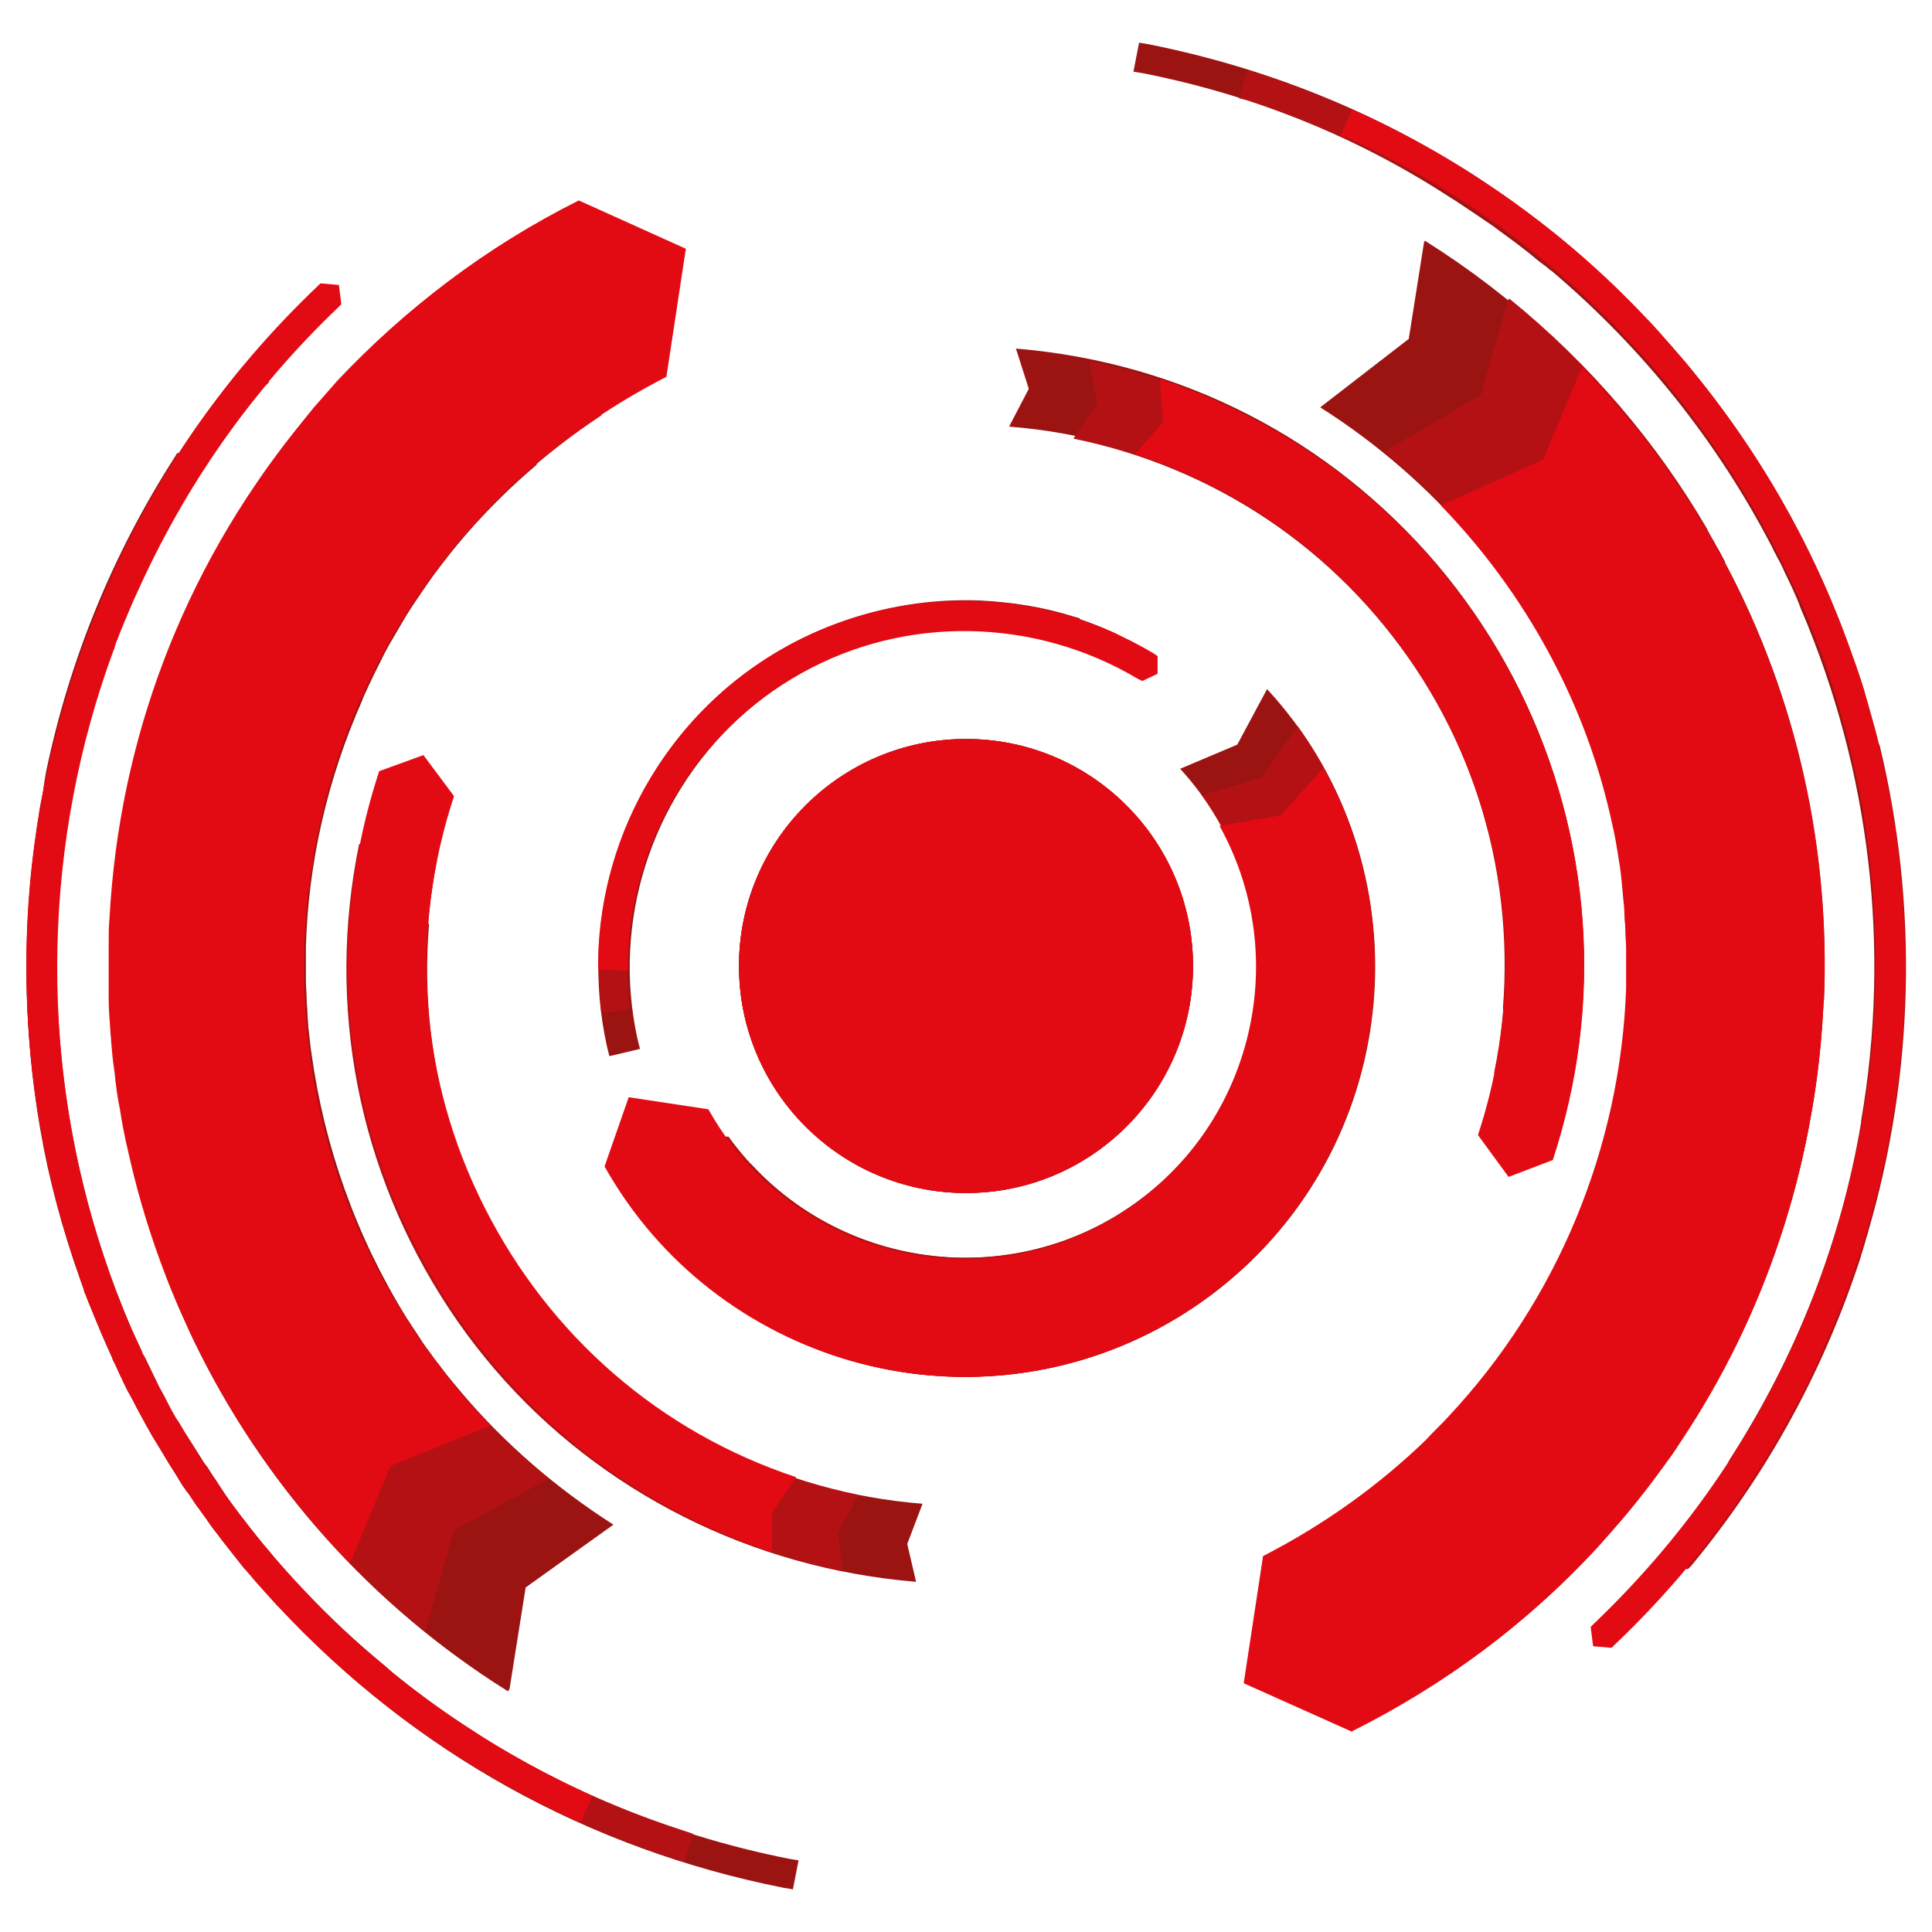 <?xml version="1.0" encoding="utf-8"?>
<!-- Generator: Adobe Illustrator 24.0.1, SVG Export Plug-In . SVG Version: 6.00 Build 0)  -->
<svg version="1.1" xmlns="http://www.w3.org/2000/svg" xmlns:xlink="http://www.w3.org/1999/xlink" x="0px" y="0px"
	 viewBox="0 0 240 240" style="enable-background:new 0 0 240 240;" xml:space="preserve">
<style type="text/css">
	.st0{fill:#A61916;}
	.st1{fill:#CA1114;}
	.st2{fill:url(#SVGID_1_);}
	.st3{fill:url(#SVGID_2_);}
	.st4{fill:url(#SVGID_3_);}
	.st5{fill:url(#SVGID_4_);}
	.st6{fill:url(#SVGID_5_);}
	.st7{fill:url(#SVGID_6_);}
	.st8{fill:url(#SVGID_7_);}
	.st9{fill:url(#SVGID_8_);}
	.st10{fill:url(#SVGID_9_);}
	.st11{fill:url(#SVGID_10_);}
	.st12{clip-path:url(#SVGID_12_);}
	.st13{fill:url(#SVGID_13_);}
	.st14{fill:#EF3E46;}
	.st15{fill:none;stroke:#EF3E46;stroke-miterlimit:10;}
	.st16{enable-background:new    ;}
	.st17{clip-path:url(#SVGID_15_);}
	.st18{clip-path:url(#SVGID_17_);}
	.st19{fill:none;stroke:#EF3E46;stroke-width:50;stroke-miterlimit:10;}
	.st20{fill:none;stroke:#FFFFFF;stroke-width:10;stroke-miterlimit:10;}
	.st21{clip-path:url(#SVGID_19_);}
	.st22{clip-path:url(#SVGID_21_);}
	.st23{fill:none;stroke:#EF3E46;stroke-width:20;stroke-miterlimit:10;}
	.st24{clip-path:url(#SVGID_23_);}
	.st25{clip-path:url(#SVGID_25_);}
	.st26{clip-path:url(#SVGID_27_);}
	.st27{clip-path:url(#SVGID_29_);}
	.st28{clip-path:url(#SVGID_31_);}
	.st29{clip-path:url(#SVGID_33_);}
	.st30{clip-path:url(#SVGID_35_);}
	.st31{fill:#FFFFFF;}
	.st32{clip-path:url(#SVGID_37_);}
	.st33{fill:url(#SVGID_38_);}
	.st34{fill:none;stroke:#EF3E46;stroke-width:6;stroke-miterlimit:10;}
	.st35{fill:none;stroke:#EF3E46;stroke-width:3;stroke-miterlimit:10;}
	.st36{fill:none;stroke:#EF3E46;stroke-width:12;stroke-miterlimit:10;}
	.st37{clip-path:url(#SVGID_40_);}
	.st38{fill:url(#SVGID_41_);}
	.st39{clip-path:url(#SVGID_43_);}
	.st40{fill:url(#SVGID_44_);}
	.st41{fill:url(#SVGID_45_);}
	.st42{fill:url(#SVGID_46_);}
	.st43{fill:#D00000;}
	.st44{fill:url(#SVGID_49_);}
	.st45{fill:url(#SVGID_50_);}
	.st46{fill:none;stroke:#000000;stroke-width:10;stroke-miterlimit:10;}
	.st47{fill:none;stroke:#000000;stroke-width:4;stroke-miterlimit:10;}
	.st48{fill:none;stroke:#000000;stroke-miterlimit:10;}
	.st49{fill:none;stroke:#000000;stroke-width:6;stroke-miterlimit:10;}
	.st50{fill:none;stroke:#000000;stroke-width:8;stroke-miterlimit:10;}
	.st51{fill:none;stroke:#000000;stroke-width:12;stroke-miterlimit:10;}
	.st52{fill:url(#SVGID_51_);}
	.st53{fill:url(#SVGID_52_);}
	.st54{fill:url(#SVGID_53_);}
	.st55{fill:url(#SVGID_54_);}
	.st56{fill:url(#SVGID_55_);}
	.st57{fill:url(#SVGID_56_);}
	.st58{fill:url(#SVGID_57_);}
	.st59{fill:url(#SVGID_58_);}
	.st60{fill:url(#SVGID_59_);}
	.st61{fill:url(#SVGID_60_);}
	.st62{fill:url(#SVGID_61_);}
	.st63{fill:url(#SVGID_62_);}
	.st64{fill:url(#SVGID_63_);}
	.st65{fill:url(#SVGID_64_);}
	.st66{fill:url(#SVGID_65_);}
	.st67{fill:url(#SVGID_66_);}
	.st68{fill:url(#SVGID_67_);}
	.st69{fill:url(#SVGID_68_);}
	.st70{fill:url(#SVGID_69_);}
	.st71{fill:url(#SVGID_70_);}
	.st72{fill:url(#SVGID_71_);}
	.st73{fill:url(#SVGID_72_);}
	.st74{clip-path:url(#SVGID_74_);}
	.st75{clip-path:url(#SVGID_76_);}
	.st76{clip-path:url(#SVGID_78_);}
	.st77{clip-path:url(#SVGID_82_);}
	.st78{clip-path:url(#SVGID_84_);}
	.st79{clip-path:url(#SVGID_88_);}
	.st80{clip-path:url(#SVGID_90_);}
	.st81{clip-path:url(#SVGID_94_);}
	.st82{clip-path:url(#SVGID_96_);}
	.st83{clip-path:url(#SVGID_100_);}
	.st84{clip-path:url(#SVGID_102_);}
	.st85{clip-path:url(#SVGID_106_);}
	.st86{clip-path:url(#SVGID_108_);}
	.st87{clip-path:url(#SVGID_112_);}
	.st88{clip-path:url(#SVGID_114_);}
	.st89{fill:url(#SVGID_117_);}
	.st90{fill:url(#SVGID_118_);}
	.st91{fill:url(#SVGID_119_);}
	.st92{fill:url(#SVGID_120_);}
	.st93{fill:url(#SVGID_121_);}
	.st94{fill:url(#SVGID_122_);}
	.st95{fill:url(#SVGID_123_);}
	.st96{fill:url(#SVGID_124_);}
	.st97{fill:url(#SVGID_125_);}
	.st98{fill:url(#SVGID_126_);}
	.st99{fill:url(#SVGID_127_);}
	.st100{fill:url(#SVGID_128_);}
	.st101{fill:url(#SVGID_129_);}
	.st102{fill:url(#SVGID_130_);}
	.st103{fill:url(#SVGID_131_);}
	.st104{fill:url(#SVGID_132_);}
	.st105{fill:url(#SVGID_133_);}
	.st106{fill:url(#SVGID_134_);}
	.st107{fill:url(#SVGID_135_);}
	.st108{fill:url(#SVGID_136_);}
	.st109{fill:url(#SVGID_137_);}
	.st110{fill:url(#SVGID_138_);}
	.st111{fill:url(#SVGID_139_);}
	.st112{fill:url(#SVGID_140_);}
	.st113{fill:url(#SVGID_141_);}
	.st114{fill:url(#SVGID_142_);}
	.st115{fill:url(#SVGID_143_);}
	.st116{fill:url(#SVGID_144_);}
	.st117{fill:url(#SVGID_145_);}
	.st118{fill:url(#SVGID_146_);}
	.st119{fill:url(#SVGID_147_);}
	.st120{fill:url(#SVGID_148_);}
	.st121{fill:url(#SVGID_149_);}
	.st122{fill:url(#SVGID_150_);}
	.st123{fill:url(#SVGID_151_);}
	.st124{fill:url(#SVGID_152_);}
	.st125{fill:url(#SVGID_153_);}
	.st126{fill:url(#SVGID_154_);}
	.st127{fill:url(#SVGID_155_);}
	.st128{fill:url(#SVGID_156_);}
	.st129{fill:url(#SVGID_157_);}
	.st130{fill:url(#SVGID_158_);}
	.st131{fill:url(#SVGID_159_);}
	.st132{fill:url(#SVGID_160_);}
	.st133{fill:url(#SVGID_161_);}
	.st134{fill:url(#SVGID_162_);}
	.st135{fill:url(#SVGID_163_);}
	.st136{fill:url(#SVGID_164_);}
	.st137{fill:url(#SVGID_165_);}
	.st138{fill:url(#SVGID_166_);}
	.st139{fill:url(#SVGID_167_);}
	.st140{fill:url(#SVGID_168_);}
	.st141{fill:url(#SVGID_169_);}
	.st142{fill:url(#SVGID_170_);}
	.st143{fill:url(#SVGID_171_);}
	.st144{fill:url(#SVGID_172_);}
	.st145{fill:url(#SVGID_173_);}
	.st146{fill:url(#SVGID_174_);}
	.st147{fill:url(#SVGID_175_);}
	.st148{fill:url(#SVGID_176_);}
	.st149{fill:url(#SVGID_177_);}
	.st150{fill:url(#SVGID_178_);}
	.st151{fill:url(#SVGID_179_);}
	.st152{fill:url(#SVGID_180_);}
	.st153{fill:url(#SVGID_181_);}
	.st154{fill:url(#SVGID_182_);}
	.st155{fill:url(#SVGID_183_);}
	.st156{fill:url(#SVGID_184_);}
	.st157{fill:url(#SVGID_185_);}
	.st158{fill:url(#SVGID_186_);}
	.st159{fill:url(#SVGID_187_);}
	.st160{fill:url(#SVGID_188_);}
	.st161{fill:url(#SVGID_189_);}
	.st162{fill:url(#SVGID_190_);}
	.st163{fill:url(#SVGID_191_);}
	.st164{fill:url(#SVGID_192_);}
	.st165{fill:url(#SVGID_193_);}
	.st166{fill:url(#SVGID_194_);}
	.st167{fill:url(#SVGID_195_);}
	.st168{fill:url(#SVGID_196_);}
	.st169{fill:url(#SVGID_197_);}
	.st170{fill:url(#SVGID_198_);}
	.st171{fill:url(#SVGID_199_);}
	.st172{fill:url(#SVGID_200_);}
	.st173{fill:url(#SVGID_201_);}
	.st174{fill:url(#SVGID_202_);}
	.st175{fill:url(#SVGID_203_);}
	.st176{fill:url(#SVGID_204_);}
	.st177{fill:url(#SVGID_205_);}
	.st178{fill:url(#SVGID_206_);}
	.st179{fill:#E30B13;}
	.st180{fill:#9B1412;}
	.st181{fill:#B41114;}
	.st182{clip-path:url(#SVGID_208_);}
	.st183{clip-path:url(#SVGID_210_);}
	.st184{clip-path:url(#SVGID_212_);}
	.st185{clip-path:url(#SVGID_214_);}
	.st186{clip-path:url(#SVGID_216_);}
	.st187{clip-path:url(#SVGID_218_);}
	.st188{clip-path:url(#SVGID_220_);}
	.st189{clip-path:url(#SVGID_222_);}
	.st190{fill:#292929;}
	.st191{fill:#2F2F2F;}
	.st192{fill:#333333;}
	.st193{clip-path:url(#SVGID_224_);}
	.st194{clip-path:url(#SVGID_226_);}
	.st195{clip-path:url(#SVGID_228_);}
	.st196{clip-path:url(#SVGID_232_);}
	.st197{clip-path:url(#SVGID_236_);}
	.st198{clip-path:url(#SVGID_240_);}
	.st199{clip-path:url(#SVGID_242_);}
	.st200{clip-path:url(#SVGID_244_);}
	.st201{clip-path:url(#SVGID_248_);}
	.st202{clip-path:url(#SVGID_250_);}
	.st203{clip-path:url(#SVGID_254_);}
	.st204{clip-path:url(#SVGID_256_);}
	.st205{clip-path:url(#SVGID_260_);}
	.st206{clip-path:url(#SVGID_262_);}
	.st207{clip-path:url(#SVGID_266_);}
	.st208{clip-path:url(#SVGID_268_);}
	.st209{clip-path:url(#SVGID_272_);}
	.st210{clip-path:url(#SVGID_274_);}
	.st211{clip-path:url(#SVGID_278_);}
	.st212{clip-path:url(#SVGID_280_);}
	.st213{clip-path:url(#SVGID_284_);}
	.st214{clip-path:url(#SVGID_286_);}
	.st215{clip-path:url(#SVGID_290_);}
	.st216{clip-path:url(#SVGID_292_);}
	.st217{clip-path:url(#SVGID_296_);}
	.st218{clip-path:url(#SVGID_298_);}
	.st219{clip-path:url(#SVGID_302_);}
	.st220{clip-path:url(#SVGID_304_);}
	.st221{clip-path:url(#SVGID_306_);}
	.st222{clip-path:url(#SVGID_310_);}
	.st223{clip-path:url(#SVGID_312_);}
	.st224{clip-path:url(#SVGID_316_);}
	.st225{clip-path:url(#SVGID_318_);}
	.st226{clip-path:url(#SVGID_322_);}
	.st227{clip-path:url(#SVGID_324_);}
	.st228{clip-path:url(#SVGID_328_);}
	.st229{clip-path:url(#SVGID_330_);}
	.st230{clip-path:url(#SVGID_334_);}
	.st231{clip-path:url(#SVGID_336_);}
	.st232{clip-path:url(#SVGID_340_);}
	.st233{clip-path:url(#SVGID_342_);}
	.st234{clip-path:url(#SVGID_346_);}
	.st235{clip-path:url(#SVGID_348_);}
	.st236{clip-path:url(#SVGID_352_);}
	.st237{clip-path:url(#SVGID_354_);}
	.st238{clip-path:url(#SVGID_358_);}
	.st239{clip-path:url(#SVGID_360_);}
	.st240{clip-path:url(#SVGID_364_);}
	.st241{clip-path:url(#SVGID_366_);}
	.st242{clip-path:url(#SVGID_368_);}
	.st243{clip-path:url(#SVGID_372_);}
	.st244{clip-path:url(#SVGID_374_);}
	.st245{clip-path:url(#SVGID_378_);}
	.st246{clip-path:url(#SVGID_380_);}
	.st247{clip-path:url(#SVGID_384_);}
	.st248{clip-path:url(#SVGID_386_);}
	.st249{clip-path:url(#SVGID_390_);}
	.st250{clip-path:url(#SVGID_392_);}
	.st251{clip-path:url(#SVGID_396_);}
	.st252{clip-path:url(#SVGID_398_);}
	.st253{clip-path:url(#SVGID_402_);}
	.st254{clip-path:url(#SVGID_404_);}
	.st255{clip-path:url(#SVGID_408_);}
	.st256{clip-path:url(#SVGID_410_);}
	.st257{clip-path:url(#SVGID_414_);}
	.st258{clip-path:url(#SVGID_416_);}
	.st259{clip-path:url(#SVGID_420_);}
	.st260{clip-path:url(#SVGID_422_);}
	.st261{clip-path:url(#SVGID_426_);}
	.st262{clip-path:url(#SVGID_428_);}
	.st263{clip-path:url(#SVGID_430_);}
	.st264{clip-path:url(#SVGID_434_);}
	.st265{clip-path:url(#SVGID_436_);}
	.st266{clip-path:url(#SVGID_440_);}
	.st267{clip-path:url(#SVGID_442_);}
	.st268{clip-path:url(#SVGID_446_);}
	.st269{clip-path:url(#SVGID_448_);}
	.st270{clip-path:url(#SVGID_452_);}
	.st271{clip-path:url(#SVGID_454_);}
	.st272{clip-path:url(#SVGID_458_);}
	.st273{clip-path:url(#SVGID_460_);}
	.st274{clip-path:url(#SVGID_464_);}
	.st275{clip-path:url(#SVGID_466_);}
	.st276{clip-path:url(#SVGID_470_);}
	.st277{clip-path:url(#SVGID_472_);}
	.st278{clip-path:url(#SVGID_476_);}
	.st279{clip-path:url(#SVGID_478_);}
	.st280{clip-path:url(#SVGID_482_);}
	.st281{clip-path:url(#SVGID_484_);}
	.st282{clip-path:url(#SVGID_488_);}
	.st283{clip-path:url(#SVGID_490_);}
	.st284{clip-path:url(#SVGID_492_);}
	.st285{clip-path:url(#SVGID_496_);}
	.st286{clip-path:url(#SVGID_498_);}
	.st287{clip-path:url(#SVGID_502_);}
	.st288{clip-path:url(#SVGID_504_);}
	.st289{clip-path:url(#SVGID_508_);}
	.st290{clip-path:url(#SVGID_510_);}
	.st291{clip-path:url(#SVGID_514_);}
	.st292{clip-path:url(#SVGID_516_);}
	.st293{clip-path:url(#SVGID_520_);}
	.st294{clip-path:url(#SVGID_522_);}
	.st295{clip-path:url(#SVGID_526_);}
	.st296{clip-path:url(#SVGID_528_);}
	.st297{clip-path:url(#SVGID_532_);}
	.st298{clip-path:url(#SVGID_534_);}
	.st299{clip-path:url(#SVGID_538_);}
	.st300{clip-path:url(#SVGID_540_);}
	.st301{clip-path:url(#SVGID_544_);}
	.st302{clip-path:url(#SVGID_546_);}
	.st303{clip-path:url(#SVGID_550_);}
	.st304{clip-path:url(#SVGID_552_);}
	.st305{clip-path:url(#SVGID_554_);}
	.st306{clip-path:url(#SVGID_558_);}
	.st307{clip-path:url(#SVGID_560_);}
	.st308{clip-path:url(#SVGID_564_);}
	.st309{clip-path:url(#SVGID_566_);}
	.st310{clip-path:url(#SVGID_570_);}
	.st311{clip-path:url(#SVGID_572_);}
	.st312{clip-path:url(#SVGID_576_);}
	.st313{clip-path:url(#SVGID_578_);}
	.st314{clip-path:url(#SVGID_582_);}
	.st315{clip-path:url(#SVGID_584_);}
	.st316{clip-path:url(#SVGID_588_);}
	.st317{clip-path:url(#SVGID_590_);}
	.st318{clip-path:url(#SVGID_594_);}
	.st319{clip-path:url(#SVGID_596_);}
	.st320{clip-path:url(#SVGID_600_);}
	.st321{clip-path:url(#SVGID_602_);}
	.st322{clip-path:url(#SVGID_606_);}
	.st323{clip-path:url(#SVGID_608_);}
	.st324{clip-path:url(#SVGID_612_);}
	.st325{clip-path:url(#SVGID_614_);}
	.st326{clip-path:url(#SVGID_616_);}
	.st327{clip-path:url(#SVGID_620_);}
	.st328{clip-path:url(#SVGID_622_);}
	.st329{clip-path:url(#SVGID_626_);}
	.st330{clip-path:url(#SVGID_628_);}
	.st331{clip-path:url(#SVGID_632_);}
	.st332{clip-path:url(#SVGID_634_);}
	.st333{clip-path:url(#SVGID_638_);}
	.st334{clip-path:url(#SVGID_640_);}
	.st335{clip-path:url(#SVGID_644_);}
	.st336{clip-path:url(#SVGID_646_);}
	.st337{clip-path:url(#SVGID_650_);}
	.st338{clip-path:url(#SVGID_652_);}
	.st339{clip-path:url(#SVGID_656_);}
	.st340{clip-path:url(#SVGID_658_);}
	.st341{clip-path:url(#SVGID_662_);}
	.st342{clip-path:url(#SVGID_664_);}
	.st343{clip-path:url(#SVGID_668_);}
	.st344{clip-path:url(#SVGID_670_);}
	.st345{clip-path:url(#SVGID_674_);}
	.st346{clip-path:url(#SVGID_676_);}
	.st347{clip-path:url(#SVGID_678_);}
	.st348{clip-path:url(#SVGID_682_);}
	.st349{clip-path:url(#SVGID_684_);}
	.st350{clip-path:url(#SVGID_688_);}
	.st351{clip-path:url(#SVGID_690_);}
	.st352{clip-path:url(#SVGID_694_);}
	.st353{clip-path:url(#SVGID_696_);}
	.st354{clip-path:url(#SVGID_700_);}
	.st355{clip-path:url(#SVGID_702_);}
	.st356{clip-path:url(#SVGID_706_);}
	.st357{clip-path:url(#SVGID_708_);}
	.st358{clip-path:url(#SVGID_712_);}
	.st359{clip-path:url(#SVGID_714_);}
	.st360{clip-path:url(#SVGID_718_);}
	.st361{clip-path:url(#SVGID_720_);}
	.st362{clip-path:url(#SVGID_724_);}
	.st363{clip-path:url(#SVGID_726_);}
	.st364{clip-path:url(#SVGID_730_);}
	.st365{clip-path:url(#SVGID_732_);}
	.st366{fill:url(#SVGID_735_);}
	.st367{fill:url(#SVGID_736_);}
	.st368{fill:url(#SVGID_737_);}
	.st369{fill:url(#SVGID_738_);}
	.st370{clip-path:url(#SVGID_740_);}
	.st371{clip-path:url(#SVGID_742_);}
	.st372{clip-path:url(#SVGID_744_);}
	.st373{clip-path:url(#SVGID_748_);}
	.st374{clip-path:url(#SVGID_750_);}
	.st375{clip-path:url(#SVGID_754_);}
	.st376{clip-path:url(#SVGID_756_);}
	.st377{clip-path:url(#SVGID_760_);}
	.st378{clip-path:url(#SVGID_762_);}
	.st379{clip-path:url(#SVGID_766_);}
	.st380{clip-path:url(#SVGID_768_);}
	.st381{clip-path:url(#SVGID_772_);}
	.st382{clip-path:url(#SVGID_774_);}
	.st383{clip-path:url(#SVGID_778_);}
	.st384{clip-path:url(#SVGID_780_);}
	.st385{clip-path:url(#SVGID_784_);}
	.st386{clip-path:url(#SVGID_786_);}
	.st387{clip-path:url(#SVGID_790_);}
	.st388{clip-path:url(#SVGID_792_);}
	.st389{clip-path:url(#SVGID_796_);}
	.st390{clip-path:url(#SVGID_798_);}
	.st391{clip-path:url(#SVGID_802_);}
	.st392{clip-path:url(#SVGID_804_);}
	.st393{clip-path:url(#SVGID_806_);}
	.st394{clip-path:url(#SVGID_810_);}
	.st395{clip-path:url(#SVGID_812_);}
	.st396{clip-path:url(#SVGID_816_);}
	.st397{clip-path:url(#SVGID_818_);}
	.st398{clip-path:url(#SVGID_822_);}
	.st399{clip-path:url(#SVGID_824_);}
	.st400{clip-path:url(#SVGID_828_);}
	.st401{clip-path:url(#SVGID_830_);}
	.st402{clip-path:url(#SVGID_834_);}
	.st403{clip-path:url(#SVGID_836_);}
	.st404{clip-path:url(#SVGID_840_);}
	.st405{clip-path:url(#SVGID_842_);}
	.st406{clip-path:url(#SVGID_846_);}
	.st407{clip-path:url(#SVGID_848_);}
	.st408{clip-path:url(#SVGID_852_);}
	.st409{clip-path:url(#SVGID_854_);}
	.st410{clip-path:url(#SVGID_858_);}
	.st411{clip-path:url(#SVGID_860_);}
	.st412{clip-path:url(#SVGID_864_);}
	.st413{clip-path:url(#SVGID_866_);}
	.st414{clip-path:url(#SVGID_868_);}
	.st415{clip-path:url(#SVGID_872_);}
	.st416{clip-path:url(#SVGID_874_);}
	.st417{clip-path:url(#SVGID_876_);}
	.st418{fill:url(#SVGID_879_);}
	.st419{clip-path:url(#SVGID_881_);}
	.st420{clip-path:url(#SVGID_883_);}
	.st421{clip-path:url(#SVGID_885_);}
	.st422{clip-path:url(#SVGID_889_);}
	.st423{clip-path:url(#SVGID_891_);}
	.st424{clip-path:url(#SVGID_895_);}
	.st425{clip-path:url(#SVGID_897_);}
	.st426{clip-path:url(#SVGID_901_);}
	.st427{clip-path:url(#SVGID_903_);}
	.st428{clip-path:url(#SVGID_907_);}
	.st429{clip-path:url(#SVGID_909_);}
	.st430{clip-path:url(#SVGID_913_);}
	.st431{clip-path:url(#SVGID_915_);}
	.st432{clip-path:url(#SVGID_919_);}
	.st433{clip-path:url(#SVGID_921_);}
	.st434{clip-path:url(#SVGID_925_);}
	.st435{clip-path:url(#SVGID_927_);}
	.st436{clip-path:url(#SVGID_931_);}
	.st437{clip-path:url(#SVGID_933_);}
	.st438{clip-path:url(#SVGID_937_);}
	.st439{clip-path:url(#SVGID_939_);}
	.st440{clip-path:url(#SVGID_943_);}
	.st441{clip-path:url(#SVGID_945_);}
	.st442{clip-path:url(#SVGID_947_);}
	.st443{clip-path:url(#SVGID_951_);}
	.st444{clip-path:url(#SVGID_953_);}
	.st445{clip-path:url(#SVGID_957_);}
	.st446{clip-path:url(#SVGID_959_);}
	.st447{clip-path:url(#SVGID_963_);}
	.st448{clip-path:url(#SVGID_965_);}
	.st449{clip-path:url(#SVGID_969_);}
	.st450{clip-path:url(#SVGID_971_);}
	.st451{clip-path:url(#SVGID_975_);}
	.st452{clip-path:url(#SVGID_977_);}
	.st453{clip-path:url(#SVGID_981_);}
	.st454{clip-path:url(#SVGID_983_);}
	.st455{clip-path:url(#SVGID_987_);}
	.st456{clip-path:url(#SVGID_989_);}
	.st457{clip-path:url(#SVGID_993_);}
	.st458{clip-path:url(#SVGID_995_);}
	.st459{clip-path:url(#SVGID_999_);}
	.st460{clip-path:url(#SVGID_1001_);}
	.st461{clip-path:url(#SVGID_1005_);}
	.st462{clip-path:url(#SVGID_1007_);}
	.st463{clip-path:url(#SVGID_1009_);}
	.st464{clip-path:url(#SVGID_1013_);}
	.st465{clip-path:url(#SVGID_1015_);}
	.st466{clip-path:url(#SVGID_1019_);}
	.st467{clip-path:url(#SVGID_1021_);}
	.st468{clip-path:url(#SVGID_1025_);}
	.st469{clip-path:url(#SVGID_1027_);}
	.st470{clip-path:url(#SVGID_1031_);}
	.st471{clip-path:url(#SVGID_1033_);}
	.st472{clip-path:url(#SVGID_1037_);}
	.st473{clip-path:url(#SVGID_1039_);}
	.st474{clip-path:url(#SVGID_1043_);}
	.st475{clip-path:url(#SVGID_1045_);}
	.st476{clip-path:url(#SVGID_1049_);}
	.st477{clip-path:url(#SVGID_1051_);}
	.st478{clip-path:url(#SVGID_1055_);}
	.st479{clip-path:url(#SVGID_1057_);}
	.st480{clip-path:url(#SVGID_1061_);}
	.st481{clip-path:url(#SVGID_1063_);}
	.st482{fill:url(#SVGID_1066_);}
	.st483{fill:url(#SVGID_1067_);}
	.st484{fill:url(#SVGID_1068_);}
	.st485{fill:url(#SVGID_1069_);}
	.st486{fill:url(#SVGID_1070_);}
	.st487{fill:url(#SVGID_1071_);}
	.st488{fill:url(#SVGID_1072_);}
	.st489{opacity:0.8;fill:url(#SVGID_1073_);}
	.st490{fill:url(#SVGID_1074_);}
	.st491{fill:url(#SVGID_1075_);}
	.st492{clip-path:url(#SVGID_1077_);}
	.st493{clip-path:url(#SVGID_1079_);}
	.st494{clip-path:url(#SVGID_1081_);}
	.st495{clip-path:url(#SVGID_1085_);}
	.st496{clip-path:url(#SVGID_1087_);}
	.st497{clip-path:url(#SVGID_1091_);}
	.st498{clip-path:url(#SVGID_1095_);}
	.st499{clip-path:url(#SVGID_1097_);}
	.st500{clip-path:url(#SVGID_1101_);}
	.st501{clip-path:url(#SVGID_1105_);}
	.st502{clip-path:url(#SVGID_1109_);}
	.st503{clip-path:url(#SVGID_1111_);}
	.st504{clip-path:url(#SVGID_1115_);}
	.st505{clip-path:url(#SVGID_1119_);}
	.st506{clip-path:url(#SVGID_1121_);}
	.st507{clip-path:url(#SVGID_1123_);}
	.st508{clip-path:url(#SVGID_1127_);}
	.st509{clip-path:url(#SVGID_1129_);}
	.st510{clip-path:url(#SVGID_1133_);}
	.st511{clip-path:url(#SVGID_1137_);}
	.st512{clip-path:url(#SVGID_1139_);}
	.st513{clip-path:url(#SVGID_1143_);}
	.st514{clip-path:url(#SVGID_1147_);}
	.st515{clip-path:url(#SVGID_1149_);}
	.st516{clip-path:url(#SVGID_1153_);}
	.st517{clip-path:url(#SVGID_1157_);}
	.st518{clip-path:url(#SVGID_1161_);}
	.st519{clip-path:url(#SVGID_1165_);}
	.st520{clip-path:url(#SVGID_1169_);}
	.st521{clip-path:url(#SVGID_1173_);}
	.st522{clip-path:url(#SVGID_1175_);}
	.st523{clip-path:url(#SVGID_1179_);}
	.st524{clip-path:url(#SVGID_1183_);}
	.st525{clip-path:url(#SVGID_1187_);}
	.st526{clip-path:url(#SVGID_1191_);}
	.st527{clip-path:url(#SVGID_1195_);}
	.st528{clip-path:url(#SVGID_1199_);}
	.st529{clip-path:url(#SVGID_1203_);}
	.st530{clip-path:url(#SVGID_1207_);}
	.st531{clip-path:url(#SVGID_1209_);}
	.st532{clip-path:url(#SVGID_1213_);}
	.st533{clip-path:url(#SVGID_1217_);}
	.st534{clip-path:url(#SVGID_1221_);}
	.st535{clip-path:url(#SVGID_1225_);}
	.st536{clip-path:url(#SVGID_1229_);}
	.st537{clip-path:url(#SVGID_1233_);}
	.st538{clip-path:url(#SVGID_1235_);}
	.st539{clip-path:url(#SVGID_1237_);}
	.st540{opacity:0.7;}
	.st541{clip-path:url(#SVGID_1241_);}
	.st542{clip-path:url(#SVGID_1243_);}
	.st543{clip-path:url(#SVGID_1245_);}
	.st544{clip-path:url(#SVGID_1249_);}
	.st545{clip-path:url(#SVGID_1251_);}
	.st546{clip-path:url(#SVGID_1255_);}
	.st547{clip-path:url(#SVGID_1257_);}
	.st548{clip-path:url(#SVGID_1259_);}
	.st549{clip-path:url(#SVGID_1263_);}
	.st550{clip-path:url(#SVGID_1265_);}
	.st551{clip-path:url(#SVGID_1267_);}
	.st552{opacity:0.6;}
	.st553{clip-path:url(#SVGID_1271_);}
	.st554{clip-path:url(#SVGID_1273_);}
	.st555{clip-path:url(#SVGID_1275_);}
	.st556{clip-path:url(#SVGID_1279_);}
	.st557{clip-path:url(#SVGID_1281_);}
	.st558{clip-path:url(#SVGID_1283_);}
	.st559{clip-path:url(#SVGID_1287_);}
	.st560{clip-path:url(#SVGID_1289_);}
	.st561{clip-path:url(#SVGID_1293_);}
</style>
<g id="Layer_1">
	<g>
		<g>
			<g>
				<path class="st180" d="M75.7,131.2l-0.3-1.2c-3.5-15.8,1.7-32.4,13.6-43.4c8.8-8.1,20.7-12.5,32.8-12c3.9,0.2,7.8,0.8,11.6,2
					l0.7,0.2l0.5,2.2l-1.6,1.3l-0.6-0.2c-14.2-4.4-29.8-0.9-40.7,9.2c-10.9,10.1-15.7,25.3-12.5,39.8l0.3,1.2L75.7,131.2z"/>
			</g>
			<circle class="st180" cx="120" cy="120" r="28.2"/>
			<g>
				<path class="st180" d="M5.9,144.9c-2.7-12.5-3.3-25.4-1.8-38.4c0.1-0.5,0.1-1,0.2-1.6c0.2-1.2,0.3-2.3,0.5-3.5
					c0.1-0.9,0.3-1.8,0.5-2.8c0-0.2,0.1-0.4,0.1-0.6c0-0.3,0.1-0.5,0.1-0.8l0.2-1.2l0,0c2.9-14,8.3-27.2,16-39.2l0.3-0.5l2.3-0.3
					l0.8,2.2l-0.3,0.5c-8,12.4-13.3,26-16,40.4c-0.2,0.9-0.3,1.8-0.5,2.7c-0.2,1.1-0.3,2.2-0.5,3.4c-0.1,0.4-0.1,0.8-0.2,1.3l0,0.3
					c-2.9,25,2.7,50.6,15.8,72.1c0.2,0.4,0.4,0.7,0.7,1.1l0.3,0.5c0.6,1,1.2,2,1.9,2.9c0.4,0.6,0.8,1.2,1.3,1.8l0.8,1.1
					c0.4,0.5,0.8,1.1,1.2,1.6c0.4,0.6,0.9,1.1,1.3,1.7l0.8,1c0.5,0.6,0.9,1.2,1.4,1.7c0.3,0.3,0.5,0.6,0.8,1l0.6,0.7
					c0.8,0.9,1.6,1.8,2.4,2.7l0.6,0.6c6.4,6.8,13.5,12.8,21.4,17.8l1,0.7l0,0c11.7,7.3,24.5,12.4,38.1,15.1l1.2,0.2l-0.7,3.6
					l-1.2-0.2c-24.2-4.8-45.8-16.8-62.5-34.7l-0.5-0.5c-0.9-1-1.8-2-2.7-3l-0.4-0.5c-0.3-0.3-0.6-0.7-0.9-1c-0.5-0.6-1-1.3-1.5-1.9
					l-0.7-0.9c-0.5-0.6-0.9-1.2-1.4-1.8c-0.4-0.5-0.8-1.1-1.2-1.7l-0.8-1.1c-0.5-0.6-0.9-1.3-1.3-1.9l-0.2-0.2
					c-0.1-0.1-0.1-0.2-0.2-0.3c-0.4-0.5-0.7-1.1-1-1.6l-0.9-1.4c-0.2-0.3-0.4-0.7-0.6-1C13.6,169.6,8.7,157.5,5.9,144.9z"/>
			</g>
			<g>
				<path class="st180" d="M140.8,8.9l0.7-3.6l1.2,0.2c14.5,2.9,28,8.3,40.3,16.2c1.3,0.9,2.7,1.8,4.4,3c0.6,0.4,1.1,0.8,1.6,1.2
					l0.1,0.1c0.7,0.5,1.4,1.1,2.1,1.6c13.3,10.3,24.1,23,31.9,37.9l0.4,0.8c0.5,1.1,1.1,2.1,1.6,3.2c0.7,1.4,1.3,2.8,1.9,4.2
					l0.3,0.7c0.6,1.4,1.2,3,1.8,4.6l0.1,0.2c7.2,19.1,9.2,39.9,5.8,60.1c-0.1,0.5-0.2,0.9-0.2,1.4l-0.2,1c-0.1,0.3-0.1,0.7-0.2,1
					l-0.2,1.2l0,0c-2.9,14-8.3,27.2-16,39.2l-0.3,0.5l-2.3,0.3l-0.9-2.3l0.3-0.5c8.2-12.8,13.7-26.8,16.2-41.7l0-0.2
					c3.7-21.5,1.1-43.5-7.5-63.6l-0.3-0.8c-0.5-1.2-1.1-2.5-1.7-3.7c-0.3-0.7-0.6-1.3-1-2c-0.1-0.3-0.3-0.5-0.4-0.8l-0.2-0.4
					c-6.8-13.1-16-24.6-27.3-34.2l-0.3-0.2c-0.3-0.3-0.6-0.5-1-0.8c-0.7-0.5-1.3-1.1-2-1.6c-1-0.8-2.1-1.6-3.2-2.4l-0.8-0.6
					c-1.6-1.1-3.1-2.1-4.6-3.1l-0.8-0.5C168.6,17,155.7,11.8,142,9.1L140.8,8.9z"/>
			</g>
			<path class="st180" d="M63.1,210.1l0.2-0.3l2-12.6l10.9-7.8l0,0c-7.2-4.6-13.5-10.1-18.7-16.2l0,0c-0.9-1.1-1.8-2.1-2.6-3.2
				c-0.3-0.4-0.7-0.9-1-1.3c-0.4-0.6-0.9-1.2-1.3-1.8c-0.7-1.1-1.4-2.1-2.1-3.2c0,0,0,0,0,0c-6.2-10-10.2-21.2-11.8-32.8
				c0-0.2-0.1-0.5-0.1-0.7c-0.1-0.9-0.2-1.7-0.3-2.6c0-0.5-0.1-1.1-0.1-1.6c0-0.6-0.1-1.2-0.1-1.7c0-0.8-0.1-1.7-0.1-2.5
				c0-0.3,0-0.6,0-0.8c0-1.1,0-2.3,0-3.4c0,0,0,0,0,0c0.3-10.5,2.7-20.9,7-30.6c0-0.1,0.1-0.2,0.1-0.3c0.5-1.1,1-2.2,1.5-3.2
				c0.4-0.8,0.8-1.6,1.2-2.4c0.2-0.4,0.4-0.7,0.6-1.1c0.7-1.2,1.4-2.4,2.1-3.6l0,0c4.3-6.9,9.7-13.2,16.2-18.7l-0.1-0.1l-1.4-15.9
				L51,38.8l0,0c-9.9,8.4-17.8,18.2-23.8,28.9c0,0,0,0,0,0c-0.8,1.3-1.5,2.7-2.2,4.1c-0.3,0.6-0.6,1.1-0.8,1.7
				c-0.3,0.6-0.6,1.2-0.8,1.8c-9.3,20-12.1,42.3-8,64.3c0.2,1,0.4,2,0.6,3c0.1,0.3,0.1,0.7,0.2,1c0.1,0.3,0.1,0.5,0.2,0.7
				c0.3,1.2,0.6,2.4,0.9,3.7c0.1,0.4,0.2,0.9,0.4,1.3c0.4,1.3,0.7,2.5,1.1,3.8c0.1,0.4,0.3,0.9,0.4,1.3c0.4,1.2,0.8,2.3,1.2,3.5
				c0.2,0.5,0.4,1.1,0.6,1.6c0.4,1,0.8,1.9,1.2,2.9c0.6,1.3,1.2,2.7,1.8,4c0.1,0.1,0.1,0.3,0.2,0.4C32.7,184.3,46,199.4,63.1,210.1z
				"/>
			<g>
				<polygon class="st180" points="163.9,50.4 163.8,50.5 163.8,50.5 				"/>
				<path class="st180" d="M189,201.1L189,201.1c9.9-8.3,17.9-18.2,23.9-28.9c0.1-0.1,0.1-0.3,0.2-0.4c0.3-0.6,0.6-1.2,1-1.7
					c0.4-0.7,0.7-1.4,1.1-2.1c0,0,0,0,0,0c8.7-17.3,12.3-36.1,11.2-54.4c0-0.4,0-0.7-0.1-1.1c0-0.4-0.1-0.7-0.1-1.1
					c-1.5-18.3-7.7-36.4-18.7-52.3c0,0,0,0,0-0.1c-0.4-0.6-0.9-1.3-1.3-1.9c-0.4-0.5-0.8-1.1-1.2-1.6c-0.1-0.1-0.2-0.2-0.3-0.3
					c-7.5-9.8-16.7-18.4-27.7-25.3l-0.1,0.2l-1.9,12l-11,8.5c7.1,4.5,13.4,10,18.7,16.2l0,0c4.6,5.4,8.3,11.2,11.3,17.3c0,0,0,0,0,0
					c0.6,1.1,1.1,2.3,1.6,3.5c0.1,0.2,0.2,0.4,0.3,0.6c0.4,1,0.8,2,1.2,3c0.1,0.4,0.3,0.7,0.4,1.1c0.3,0.9,0.6,1.7,0.9,2.6
					c0.1,0.4,0.3,0.9,0.4,1.3c0.3,0.8,0.5,1.7,0.7,2.5c0.1,0.4,0.2,0.8,0.3,1.2c0.2,0.9,0.5,1.9,0.7,2.8c0,0.2,0.1,0.4,0.1,0.6
					c3.9,19.3,0.9,39.6-8.9,56.9c-0.7,1.2-1.4,2.3-2.1,3.5l0,0c-4.3,6.9-9.7,13.2-16.2,18.7l0,0l1.4,15.9L189,201.1z"/>
			</g>
			<path class="st180" d="M186.7,125.3L186.7,125.3l4.9,4.1l4.9-3.4l0,0c1.6-20.4-4.8-40.3-18-55.9c-13.3-15.6-31.8-25.1-52.3-26.8
				l0,0l1.6,5l-2.4,4.6l0,0.1c17.8,1.4,34,9.7,45.6,23.3C182.6,90.2,188.1,107.5,186.7,125.3z"/>
			<path class="st180" d="M113.8,196.5L113.8,196.5l-1.1-4.7l1.9-5l0,0c-17.8-1.4-34-9.7-45.6-23.3s-17.2-30.9-15.7-48.7l-4.9-4.1
				l-4.9,3.3c-1.6,20.4,4.8,40.3,18,55.9S93.4,194.8,113.8,196.5z"/>
			<path class="st180" d="M154.4,157.6c20.7-19,22-51.4,3-72l-3.7,6.9l-7.1,3c13.5,14.7,12.6,37.7-2.1,51.2
				c-14.7,13.5-37.7,12.6-51.2-2.1l0,0l-9.9,0.9l-0.9,9.1l0,0C101.4,175.3,133.7,176.6,154.4,157.6z"/>
		</g>
	</g>
	<g>
		<g>
			<g>
				<path class="st181" d="M74.7,125.8l-0.1-1.2c-1.6-16.1,5.6-32,18.7-41.4c9.7-7,22.1-9.9,33.9-8c3.9,0.6,7.7,1.8,11.2,3.4
					l0.6,0.3l0.2,2.2l-1.8,1.1l-0.6-0.3c-13.6-6.1-29.5-4.5-41.5,4.2c-12.1,8.7-18.6,23.3-17.2,38.1l0.1,1.2L74.7,125.8z"/>
			</g>
			<circle class="st181" cx="120" cy="120" r="28.2"/>
			<g>
				<path class="st181" d="M3.8,131c-1.2-12.7-0.3-25.6,2.8-38.3c0.1-0.5,0.2-1,0.4-1.5c0.3-1.1,0.6-2.3,0.9-3.4
					c0.3-0.9,0.5-1.8,0.8-2.7c0.1-0.2,0.1-0.4,0.2-0.5C8.9,84.3,9,84,9.1,83.8l0.4-1.2l0,0c4.6-13.6,11.5-26,20.6-37l0.4-0.4l2.3,0
					l0.6,2.3L32.9,48c-9.4,11.3-16.4,24.2-20.7,38.2c-0.3,0.9-0.5,1.7-0.8,2.6c-0.3,1.1-0.6,2.2-0.9,3.3c-0.1,0.4-0.2,0.8-0.3,1.2
					l-0.1,0.3C4.3,118,6.8,144.1,17.2,167c0.2,0.4,0.4,0.7,0.5,1.1l0.3,0.5c0.5,1,1,2.1,1.5,3.1c0.3,0.7,0.7,1.3,1,1.9l0.6,1.2
					c0.3,0.6,0.6,1.2,1,1.7c0.4,0.6,0.7,1.2,1.1,1.8l0.7,1.1c0.4,0.6,0.8,1.3,1.2,1.9c0.2,0.4,0.5,0.7,0.7,1l0.5,0.8
					c0.7,1,1.3,2,2,3l0.5,0.7c5.5,7.5,11.9,14.3,19.1,20.2l0.9,0.8l0,0c10.7,8.7,22.8,15.3,36.1,19.6l1.2,0.4l-1.1,3.5l-1.2-0.4
					c-23.5-7.7-43.5-22.2-57.9-42l-0.5-0.6c-0.8-1.1-1.5-2.2-2.3-3.3l-0.4-0.5c-0.3-0.4-0.5-0.7-0.7-1.1c-0.4-0.7-0.9-1.4-1.3-2.1
					l-0.6-1c-0.4-0.6-0.8-1.3-1.2-1.9c-0.3-0.6-0.7-1.2-1-1.8l-0.6-1.1c-0.4-0.7-0.7-1.4-1.1-2.1l-0.1-0.2c-0.1-0.1-0.1-0.2-0.2-0.3
					c-0.3-0.6-0.6-1.2-0.8-1.7l-0.7-1.5c-0.2-0.4-0.4-0.7-0.5-1.1C8.4,156.5,5,143.8,3.8,131z"/>
			</g>
			<g>
				<path class="st181" d="M153.9,12.2l1.1-3.5l1.2,0.4c14,4.6,26.8,11.6,38.1,20.9c1.2,1,2.5,2.1,4,3.5c0.5,0.5,1,0.9,1.5,1.4
					l0.1,0.1c0.7,0.6,1.3,1.2,1.9,1.9c12,11.8,21.2,25.7,27.2,41.5l0.3,0.8c0.4,1.1,0.8,2.2,1.2,3.3c0.5,1.4,1,2.9,1.4,4.4l0.2,0.7
					c0.4,1.5,0.9,3.1,1.3,4.8l0.1,0.2c4.8,19.9,4.3,40.7-1.4,60.3c-0.1,0.5-0.3,0.9-0.4,1.4l-0.3,1c-0.1,0.3-0.2,0.6-0.3,1l-0.4,1.2
					l0,0c-4.6,13.6-11.5,26-20.6,37l-0.4,0.4l-2.3,0l-0.6-2.3l0.4-0.5c9.7-11.7,16.8-25,21.1-39.4l0.1-0.2c6.2-20.9,6.3-43,0.2-64.1
					l-0.2-0.8c-0.4-1.3-0.8-2.6-1.2-3.9c-0.2-0.7-0.5-1.4-0.7-2.1c-0.1-0.3-0.2-0.6-0.3-0.8l-0.2-0.5c-5.2-13.9-13-26.4-23-37.2
					l-0.3-0.3c-0.3-0.3-0.6-0.6-0.9-0.9c-0.6-0.6-1.2-1.2-1.8-1.9c-0.9-0.9-1.9-1.9-2.9-2.8l-0.7-0.7c-1.4-1.3-2.8-2.5-4.2-3.6
					l-0.7-0.6c-10.8-8.8-23-15.4-36.3-19.8L153.9,12.2z"/>
			</g>
			<path class="st181" d="M52.7,202.6l0.2-0.2l3.5-12.3l11.7-6.4l0,0c-6.6-5.4-12.2-11.6-16.7-18.4l0,0c-0.8-1.2-1.5-2.3-2.2-3.5
				c-0.3-0.5-0.5-1-0.8-1.4c-0.4-0.7-0.8-1.3-1.1-2c-0.6-1.1-1.2-2.3-1.7-3.4c0,0,0,0,0,0c-5-10.7-7.6-22.3-7.8-34
				c0-0.2,0-0.5,0-0.7c0-0.9,0-1.8,0-2.6c0-0.5,0-1.1,0.1-1.6c0-0.6,0.1-1.2,0.1-1.7c0.1-0.8,0.1-1.7,0.2-2.5c0-0.3,0.1-0.6,0.1-0.8
				c0.1-1.1,0.3-2.2,0.4-3.4c0,0,0,0,0,0C40.5,97.1,44,87,49.5,77.9c0-0.1,0.1-0.2,0.2-0.2c0.6-1,1.2-2,1.9-3c0.5-0.7,1-1.5,1.5-2.2
				c0.2-0.3,0.5-0.7,0.7-1c0.8-1.1,1.7-2.2,2.5-3.3l0,0c5.1-6.3,11.3-11.9,18.4-16.6l0-0.1l0.5-15.9l-13.9-4.4l0,0
				C50.4,38.2,41.3,47,34.1,56.9c0,0,0,0,0,0c-0.9,1.2-1.8,2.5-2.6,3.8c-0.4,0.5-0.7,1.1-1,1.6c-0.3,0.5-0.7,1.1-1,1.6
				c-11.6,18.8-17.1,40.5-15.7,62.8c0.1,1,0.1,2,0.2,3c0,0.3,0,0.7,0.1,1c0,0.3,0.1,0.5,0.1,0.8c0.1,1.3,0.3,2.5,0.5,3.7
				c0.1,0.4,0.1,0.9,0.2,1.3c0.2,1.3,0.4,2.6,0.7,3.9c0.1,0.4,0.2,0.9,0.3,1.3c0.3,1.2,0.5,2.4,0.8,3.6c0.1,0.6,0.3,1.1,0.4,1.7
				c0.3,1,0.6,2,0.8,3c0.4,1.4,0.9,2.8,1.3,4.2c0,0.1,0.1,0.3,0.1,0.4C25.6,173.4,37.1,189.9,52.7,202.6z"/>
			<g>
				<polygon class="st181" points="171.9,56.2 171.8,56.3 171.8,56.3 				"/>
				<path class="st181" d="M178.8,208.8L178.8,208.8c10.9-7.1,20-15.9,27.2-25.8c0.1-0.1,0.2-0.3,0.3-0.4c0.4-0.5,0.8-1.1,1.2-1.6
					c0.5-0.7,0.9-1.3,1.3-2c0,0,0,0,0,0c10.7-16.1,16.5-34.3,17.6-52.7c0-0.4,0-0.7,0.1-1.1c0-0.4,0-0.7,0.1-1.1
					c0.7-18.4-3.2-37.1-12.3-54.2c0,0,0,0,0-0.1c-0.4-0.7-0.7-1.4-1.1-2c-0.3-0.6-0.7-1.2-1-1.8c-0.1-0.1-0.1-0.3-0.2-0.4
					c-6.2-10.6-14.4-20.3-24.5-28.5l-0.2,0.2l-3.3,11.7l-12,7.1c6.5,5.3,12.1,11.5,16.7,18.4l0,0c3.9,5.9,6.9,12.1,9.2,18.5
					c0,0,0,0,0,0c0.4,1.2,0.8,2.4,1.2,3.6c0.1,0.2,0.1,0.4,0.2,0.7c0.3,1,0.6,2,0.8,3.1c0.1,0.4,0.2,0.8,0.3,1.1
					c0.2,0.9,0.4,1.8,0.6,2.7c0.1,0.5,0.2,0.9,0.2,1.4c0.2,0.9,0.3,1.7,0.4,2.6c0.1,0.4,0.1,0.8,0.2,1.3c0.1,1,0.2,1.9,0.3,2.9
					c0,0.2,0,0.4,0.1,0.7c1.6,19.6-3.9,39.4-15.6,55.4c-0.8,1.1-1.6,2.2-2.5,3.2l0,0c-5.1,6.3-11.3,11.9-18.4,16.6l0,0l-0.5,16
					L178.8,208.8z"/>
			</g>
			<path class="st181" d="M185.6,133.3L185.6,133.3l4.4,4.7l5.2-2.7l0,0c4.1-20.1,0.1-40.6-11.2-57.6
				c-11.3-17.1-28.6-28.8-48.7-32.8l0,0l1,5.2l-2.9,4.3l0,0.1c17.5,3.6,32.6,13.7,42.5,28.6C185.7,97.9,189.2,115.8,185.6,133.3z"/>
			<path class="st181" d="M104.7,195.2L104.7,195.2l-0.6-4.8l2.5-4.7l0,0c-17.5-3.6-32.6-13.7-42.5-28.6
				c-9.9-14.9-13.3-32.8-9.8-50.3l-4.4-4.6l-5.3,2.7c-4.1,20.1-0.1,40.6,11.2,57.7S84.6,191.1,104.7,195.2z"/>
			<path class="st181" d="M149.6,161.4c22.8-16.4,28-48.3,11.6-71.2l-4.5,6.4l-7.4,2.2c11.7,16.2,8,38.9-8.2,50.6
				c-16.2,11.7-38.9,8-50.6-8.2l0,0l-10-0.3l-2,8.9l0,0C94.9,172.7,126.8,177.9,149.6,161.4z"/>
		</g>
	</g>
	<g>
		<g>
			<path class="st179" d="M74.3,120.4l0-1.2c0.3-16.2,9.3-31.1,23.4-38.9c10.5-5.8,23.1-7.2,34.7-3.9c3.8,1.1,7.4,2.7,10.8,4.7
				l0.6,0.4l0,2.2l-1.9,0.9l-0.6-0.3c-12.8-7.6-28.8-7.9-41.7-0.7c-13,7.2-21.3,20.9-21.6,35.8l0,1.2L74.3,120.4z"/>
		</g>
		<circle class="st179" cx="120" cy="120" r="28.2"/>
		<g>
			<path class="st179" d="M3.3,117.2c0.3-12.8,2.8-25.4,7.3-37.7c0.2-0.5,0.4-1,0.6-1.5c0.4-1.1,0.9-2.2,1.3-3.2
				c0.4-0.9,0.7-1.7,1.1-2.6c0.1-0.2,0.1-0.3,0.2-0.5c0.1-0.2,0.2-0.5,0.3-0.7l0.5-1.1l0,0c6.1-12.9,14.5-24.5,24.8-34.3l0.4-0.4
				l2.3,0.2l0.3,2.4l-0.4,0.4C31.4,48.3,23,60.3,17,73.7c-0.4,0.8-0.7,1.6-1.1,2.5c-0.4,1-0.9,2.1-1.3,3.2c-0.2,0.4-0.3,0.8-0.4,1.2
				l-0.1,0.2c-8.7,23.6-9.3,49.8-1.7,73.8c0.1,0.4,0.3,0.8,0.4,1.2l0.2,0.6c0.4,1.1,0.7,2.2,1.1,3.3c0.3,0.7,0.5,1.4,0.8,2.1
				l0.5,1.2c0.2,0.6,0.5,1.2,0.8,1.8c0.3,0.7,0.6,1.3,0.9,1.9l0.5,1.2c0.3,0.7,0.6,1.3,0.9,2c0.2,0.4,0.4,0.7,0.6,1.1l0.4,0.8
				c0.5,1.1,1.1,2.1,1.7,3.2l0.4,0.7c4.6,8.1,10.1,15.6,16.6,22.3l0.8,0.9l0,0c9.6,9.9,20.9,17.8,33.5,23.7l1.1,0.5l-1.5,3.3
				l-1.1-0.5c-22.4-10.4-40.6-27.1-52.6-48.5l-0.4-0.7c-0.6-1.2-1.3-2.4-1.9-3.5l-0.3-0.6c-0.2-0.4-0.4-0.8-0.6-1.2
				c-0.4-0.7-0.7-1.5-1-2.2l-0.5-1.1c-0.3-0.7-0.6-1.4-0.9-2c-0.3-0.6-0.5-1.3-0.8-1.9l-0.5-1.2c-0.3-0.7-0.6-1.4-0.9-2.2l-0.1-0.2
				c0-0.1-0.1-0.2-0.1-0.4c-0.2-0.6-0.4-1.2-0.6-1.8l-0.5-1.6c-0.1-0.4-0.3-0.8-0.4-1.1C4.8,143,3,130.1,3.3,117.2z"/>
		</g>
		<g>
			<path class="st179" d="M166.5,16.9l1.5-3.3l1.1,0.5c13.4,6.2,25.3,14.7,35.3,25.3c1.1,1.1,2.2,2.4,3.5,3.9c0.4,0.5,0.9,1,1.3,1.5
				l0.1,0.1c0.6,0.7,1.1,1.4,1.7,2.1c10.5,13.1,18,28.1,22.1,44.4l0.2,0.9c0.3,1.2,0.6,2.3,0.8,3.4c0.3,1.5,0.6,3,0.9,4.5l0.1,0.7
				c0.3,1.5,0.5,3.2,0.7,4.9l0,0.2c2.5,20.3-0.5,40.9-8.5,59.7c-0.2,0.4-0.4,0.9-0.6,1.3l-0.4,1c-0.1,0.3-0.3,0.6-0.4,0.9l-0.5,1.1
				l0,0c-6.1,12.9-14.5,24.5-24.8,34.3l-0.4,0.4l-2.3-0.2l-0.3-2.4l0.4-0.4c11-10.5,19.6-22.8,25.6-36.6l0.1-0.2
				c8.6-20,11.3-42,7.8-63.6l-0.1-0.8c-0.2-1.3-0.5-2.7-0.8-4c-0.2-0.7-0.3-1.4-0.5-2.2c-0.1-0.3-0.1-0.6-0.2-0.9l-0.1-0.5
				c-3.5-14.4-9.8-27.7-18.5-39.7l-0.2-0.3c-0.2-0.3-0.5-0.7-0.7-1c-0.5-0.7-1-1.4-1.6-2.1c-0.8-1-1.7-2.1-2.5-3.1l-0.7-0.8
				c-1.3-1.5-2.5-2.8-3.7-4.1l-0.6-0.7c-9.7-10-21-18.1-33.7-23.9L166.5,16.9z"/>
		</g>
		<path class="st179" d="M43.4,194.1l0.2-0.2l4.9-11.8l12.4-5l0,0c-5.9-6.1-10.7-13-14.4-20.2l0,0c-0.6-1.2-1.2-2.5-1.8-3.7
			c-0.2-0.5-0.4-1-0.6-1.5c-0.3-0.7-0.6-1.4-0.9-2.1c-0.5-1.2-0.9-2.4-1.3-3.6c0,0,0,0,0,0c-3.7-11.2-4.9-23-3.7-34.6
			c0-0.2,0-0.5,0.1-0.7c0.1-0.9,0.2-1.7,0.4-2.6c0.1-0.5,0.2-1.1,0.2-1.6c0.1-0.6,0.2-1.1,0.3-1.7c0.2-0.8,0.3-1.7,0.5-2.5
			c0.1-0.3,0.1-0.6,0.2-0.8c0.3-1.1,0.5-2.2,0.8-3.3c0,0,0,0,0,0c2.8-10.1,7.6-19.7,14-28.1c0.1-0.1,0.1-0.1,0.2-0.2
			c0.7-0.9,1.5-1.9,2.2-2.8c0.6-0.7,1.2-1.3,1.8-2c0.3-0.3,0.6-0.6,0.8-0.9c0.9-1,1.9-2,2.9-3l0,0c5.8-5.6,12.6-10.5,20.2-14.4
			l0-0.1l2.4-15.8l-13.3-6l0,0c-11.6,5.8-21.6,13.5-30,22.4c0,0,0,0,0,0C41,48.3,40,49.5,39,50.6c-0.4,0.5-0.8,1-1.2,1.5
			c-0.4,0.5-0.8,1-1.2,1.5c-13.8,17.3-21.8,38.2-23,60.5c-0.1,1-0.1,2-0.1,3c0,0.3,0,0.7,0,1c0,0.3,0,0.5,0,0.8c0,1.3,0,2.5,0,3.8
			c0,0.4,0,0.9,0,1.3c0,1.3,0.1,2.6,0.2,3.9c0,0.5,0.1,0.9,0.1,1.4c0.1,1.2,0.2,2.4,0.4,3.7c0.1,0.6,0.1,1.2,0.2,1.7
			c0.1,1,0.3,2.1,0.5,3.1c0.2,1.4,0.5,2.9,0.8,4.3c0,0.1,0.1,0.3,0.1,0.4C20,161.9,29.4,179.6,43.4,194.1z"/>
		<g>
			<polygon class="st179" points="179.1,62.8 179,62.8 179,62.8 			"/>
			<path class="st179" d="M167.9,215.1L167.9,215.1c11.6-5.8,21.7-13.4,30.1-22.4c0.1-0.1,0.2-0.2,0.3-0.3c0.4-0.5,0.9-1,1.3-1.5
				c0.5-0.6,1-1.2,1.6-1.8c0,0,0,0,0,0c12.6-14.7,20.5-32.1,23.7-50.2c0.1-0.4,0.1-0.7,0.2-1.1c0.1-0.4,0.1-0.7,0.2-1.1
				c2.9-18.2,1.2-37.2-5.8-55.2c0,0,0,0,0-0.1c-0.3-0.7-0.6-1.4-0.9-2.2c-0.3-0.6-0.5-1.2-0.8-1.9c-0.1-0.1-0.1-0.3-0.2-0.4
				c-4.9-11.2-11.9-21.8-21-31.2l-0.2,0.2l-4.7,11.2L179,62.8c5.9,6.1,10.7,12.9,14.4,20.2l0,0c3.2,6.3,5.5,12.9,6.9,19.5
				c0,0,0,0,0,0c0.3,1.2,0.5,2.5,0.7,3.7c0,0.2,0.1,0.5,0.1,0.7c0.2,1,0.3,2.1,0.4,3.1c0,0.4,0.1,0.8,0.1,1.2
				c0.1,0.9,0.2,1.8,0.2,2.7c0,0.5,0.1,0.9,0.1,1.4c0,0.9,0.1,1.8,0.1,2.6c0,0.4,0,0.8,0,1.3c0,1,0,1.9,0,2.9c0,0.2,0,0.4,0,0.7
				c-0.7,19.7-8.5,38.7-22.1,53.2c-0.9,1-1.9,1.9-2.8,2.9l0,0c-5.8,5.6-12.6,10.5-20.2,14.4l0,0l-2.4,15.8L167.9,215.1z"/>
		</g>
		<path class="st179" d="M183.6,141L183.6,141l3.8,5.2l5.5-2.1l0,0c6.4-19.5,4.9-40.3-4.3-58.6c-9.2-18.3-25-31.9-44.5-38.4l0,0
			l0.4,5.3l-3.4,3.9l0,0.1c17,5.6,30.7,17.5,38.8,33.5C187.8,105.8,189.2,124,183.6,141z"/>
		<path class="st179" d="M95.9,192.8L95.9,192.8l0-4.9l3-4.4l0,0C82,177.9,68.3,166,60.2,150s-9.4-34.1-3.8-51.1l-3.8-5.1l-5.5,2
			c-6.4,19.5-4.9,40.3,4.3,58.6S76.5,186.4,95.9,192.8z"/>
		<path class="st179" d="M144.5,164.7c24.6-13.6,33.5-44.7,19.9-69.3l-5.3,5.9l-7.6,1.3c9.7,17.5,3.3,39.6-14.2,49.3
			c-17.5,9.7-39.6,3.3-49.3-14.1l0,0l-9.9-1.5l-3,8.6l0,0C88.8,169.3,119.9,178.3,144.5,164.7z"/>
	</g>
</g>
<g id="Vector_1">
</g>
<g id="Vector_2">
</g>
<g id="Vector_3">
</g>
</svg>
